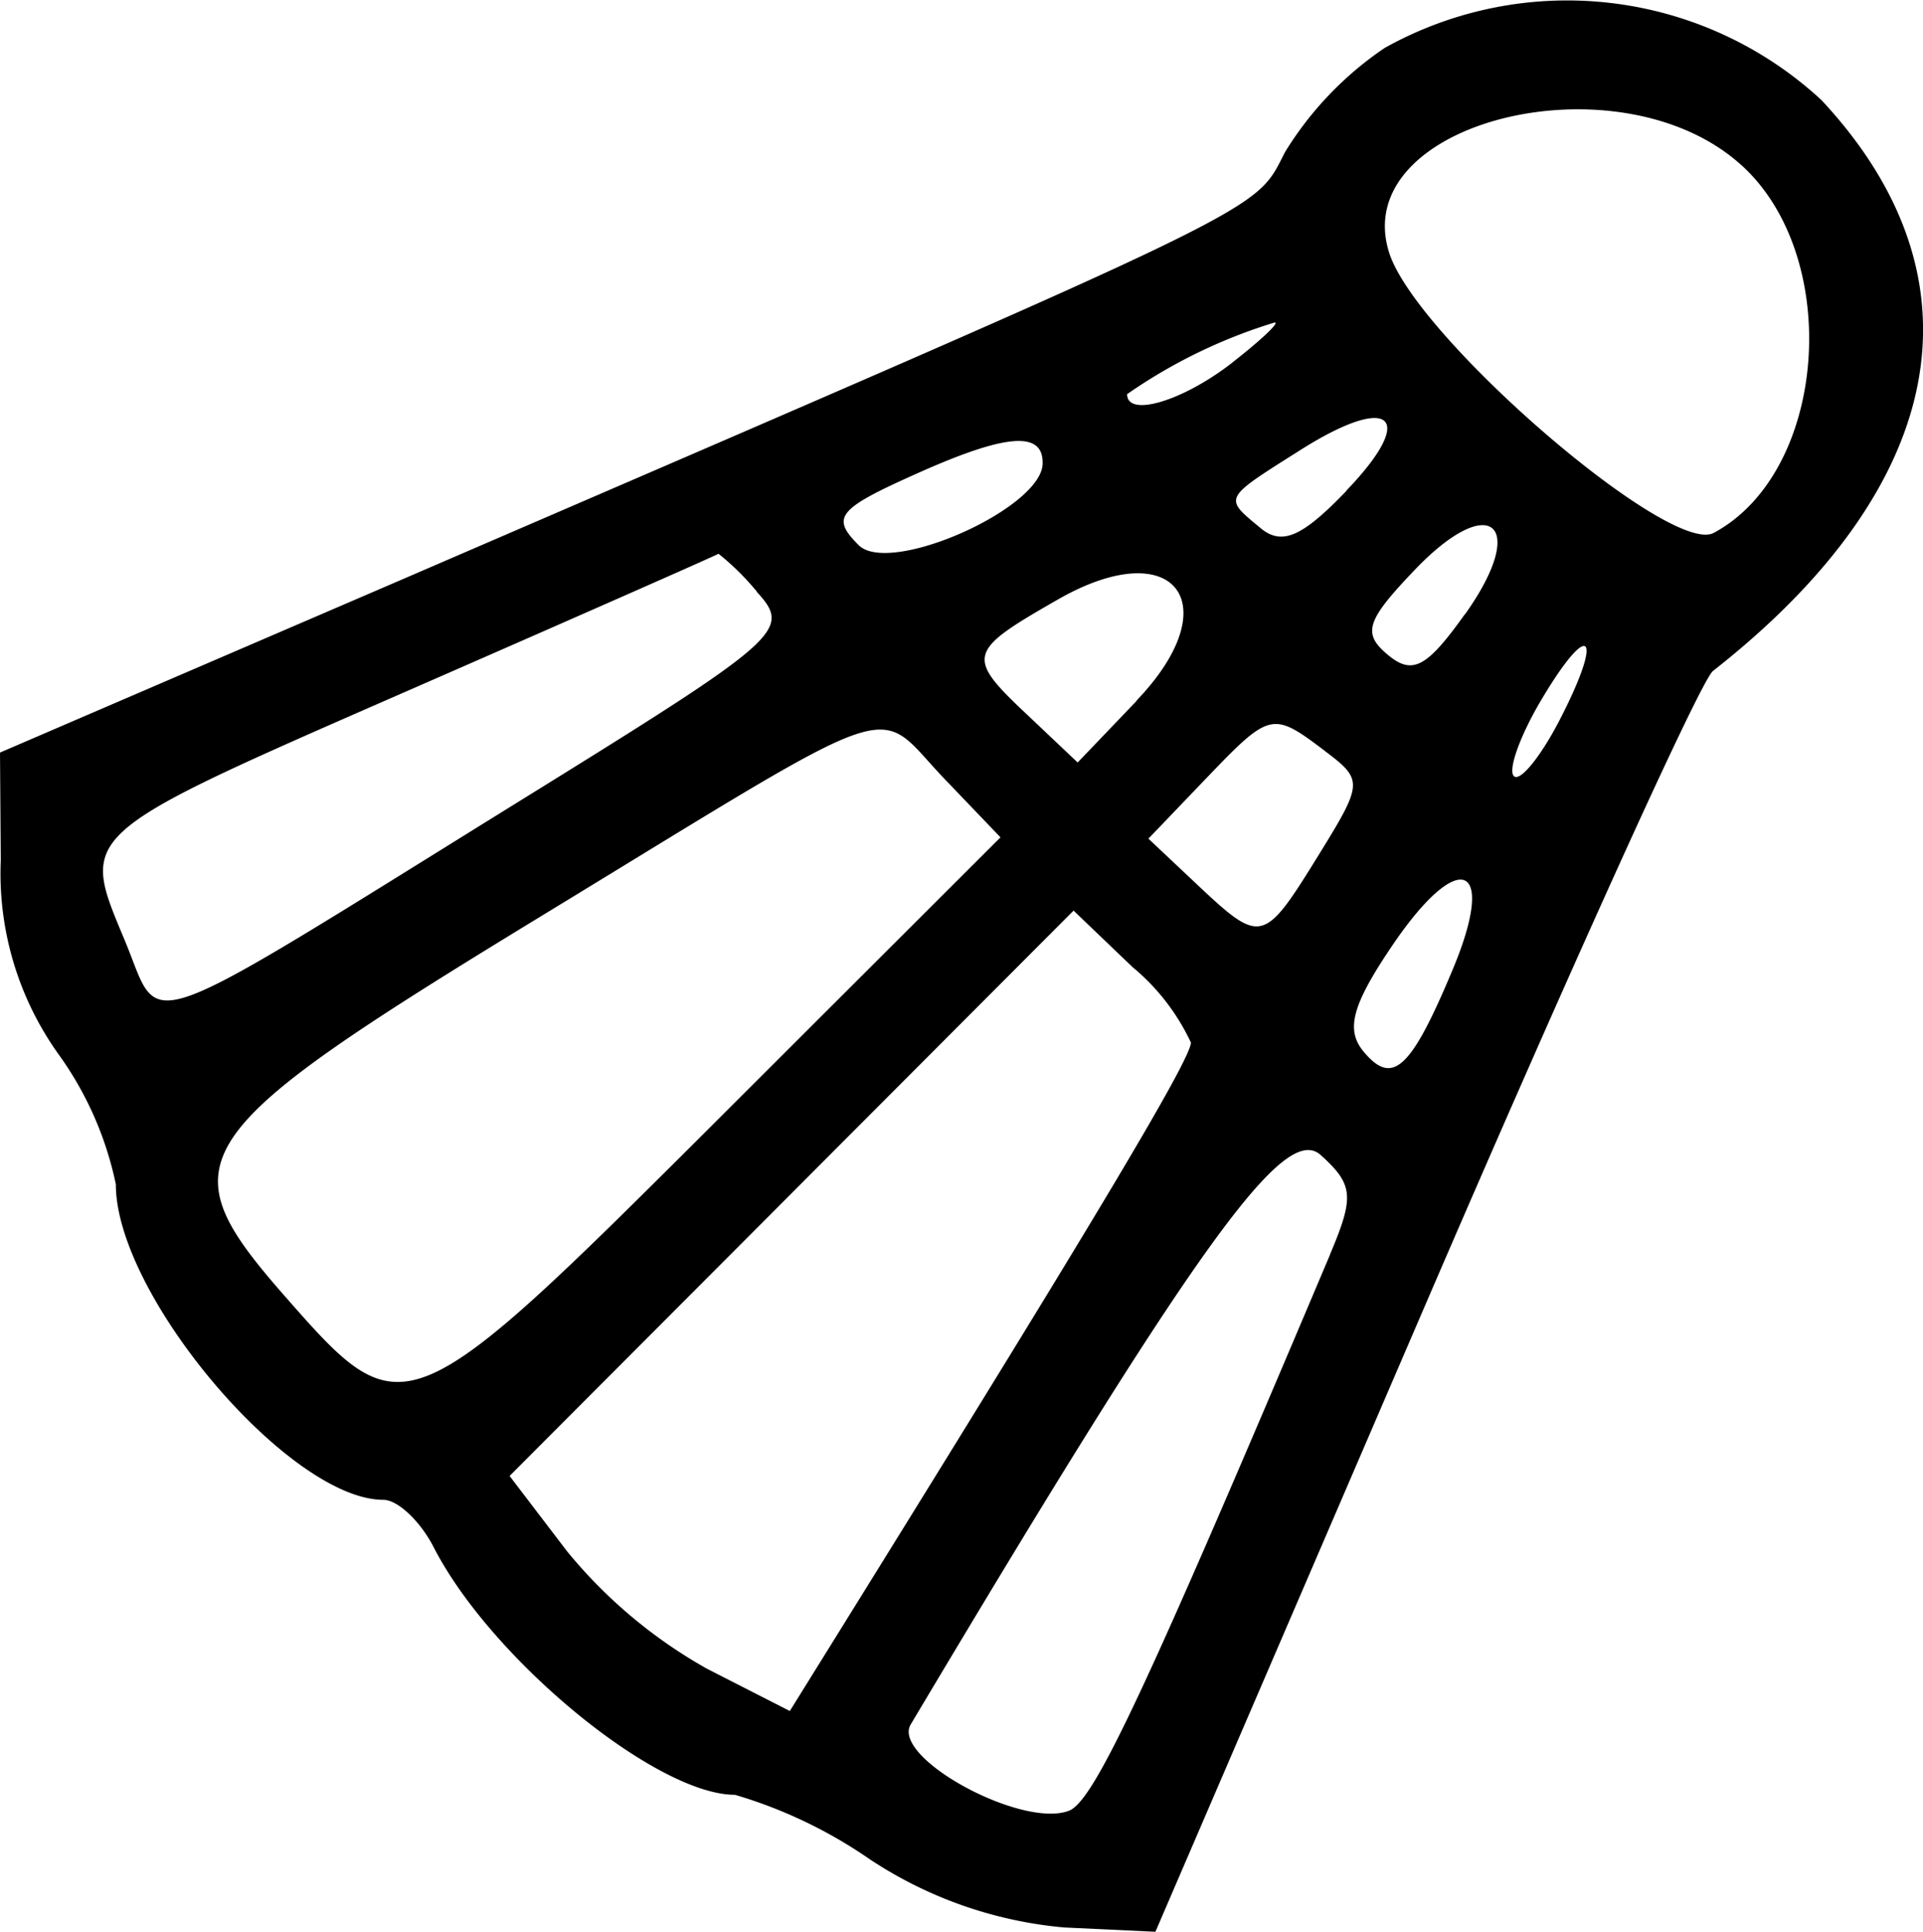 <svg xmlns="http://www.w3.org/2000/svg" width="25" height="25.112" viewBox="0 0 25 25.112"><defs><style>.a{fill-rule:evenodd;}</style></defs><path class="a" d="M36,15.9a4.434,4.434,0,0,0-1.293,1.351c-.415.8-.012.607-11.5,5.565L18,25.057l.01,1.4a4.04,4.04,0,0,0,.753,2.524,4.43,4.43,0,0,1,.743,1.688c0,1.441,2.257,4.1,3.478,4.1.186,0,.48.277.654.616.747,1.456,2.893,3.218,3.917,3.218a6.108,6.108,0,0,1,1.747.834,5.451,5.451,0,0,0,2.53.89l1.189.056,3.48-8.08c1.914-4.444,3.609-8.182,3.768-8.306,3.061-2.4,3.575-5.1,1.413-7.418A4.867,4.867,0,0,0,36,15.9m4.638,1.521c1.326,1.2,1.117,3.991-.359,4.781-.57.305-3.871-2.543-4.219-3.641-.541-1.7,2.984-2.581,4.577-1.14m-6.614,2.566c-.64.5-1.37.72-1.37.412a6.848,6.848,0,0,1,1.917-.931c.075-.009-.171.225-.548.519m1.483,1.668c-.576.6-.839.716-1.118.484-.481-.4-.495-.373.514-1.011,1.184-.75,1.535-.444.6.527M31.555,21.3c-.01.585-1.99,1.463-2.392,1.061-.365-.365-.277-.47.787-.944,1.136-.506,1.613-.541,1.605-.117m5.488,1.96c-.494.694-.682.793-1,.527-.336-.279-.283-.444.354-1.109.986-1.029,1.481-.586.649.582m-9.208-.293c.454.5.349.595-3.039,2.693-5.135,3.181-4.683,3.02-5.175,1.843-.589-1.411-.649-1.358,3.727-3.271,2.18-.953,3.976-1.745,3.99-1.759a3.393,3.393,0,0,1,.5.494m4.935,1.419-.766.8-.634-.6c-.828-.778-.813-.838.382-1.521,1.512-.864,2.224.057,1.018,1.316m5.5.253c-.248.48-.516.808-.595.729s.078-.518.348-.976c.639-1.081.833-.887.247.247m-8,.762.731.763-3.657,3.65c-4.056,4.048-4.106,4.069-5.628,2.335-1.582-1.8-1.379-2.1,3.338-4.976,4.794-2.919,4.283-2.745,5.217-1.771m4.95-.358c.5.376.493.416-.091,1.361-.708,1.145-.742,1.153-1.569.376l-.637-.6.739-.771c.845-.882.87-.888,1.558-.367m1.663,2.829c-.547,1.309-.786,1.53-1.164,1.075-.236-.285-.147-.609.382-1.388.861-1.267,1.358-1.068.782.313m-3.407.957c0,.215-1.2,2.227-4.575,7.66l-.64,1.03-1.074-.548a6.389,6.389,0,0,1-1.822-1.528l-.747-.979,3.666-3.674,3.666-3.674.763.731a2.831,2.831,0,0,1,.762.983m1.808,2.76c-2.416,5.713-3.068,7.1-3.393,7.225-.615.236-2.314-.691-2.057-1.122,3.734-6.265,4.858-7.824,5.33-7.4.426.385.44.538.12,1.294" transform="translate(-18 -15.276)"/></svg>